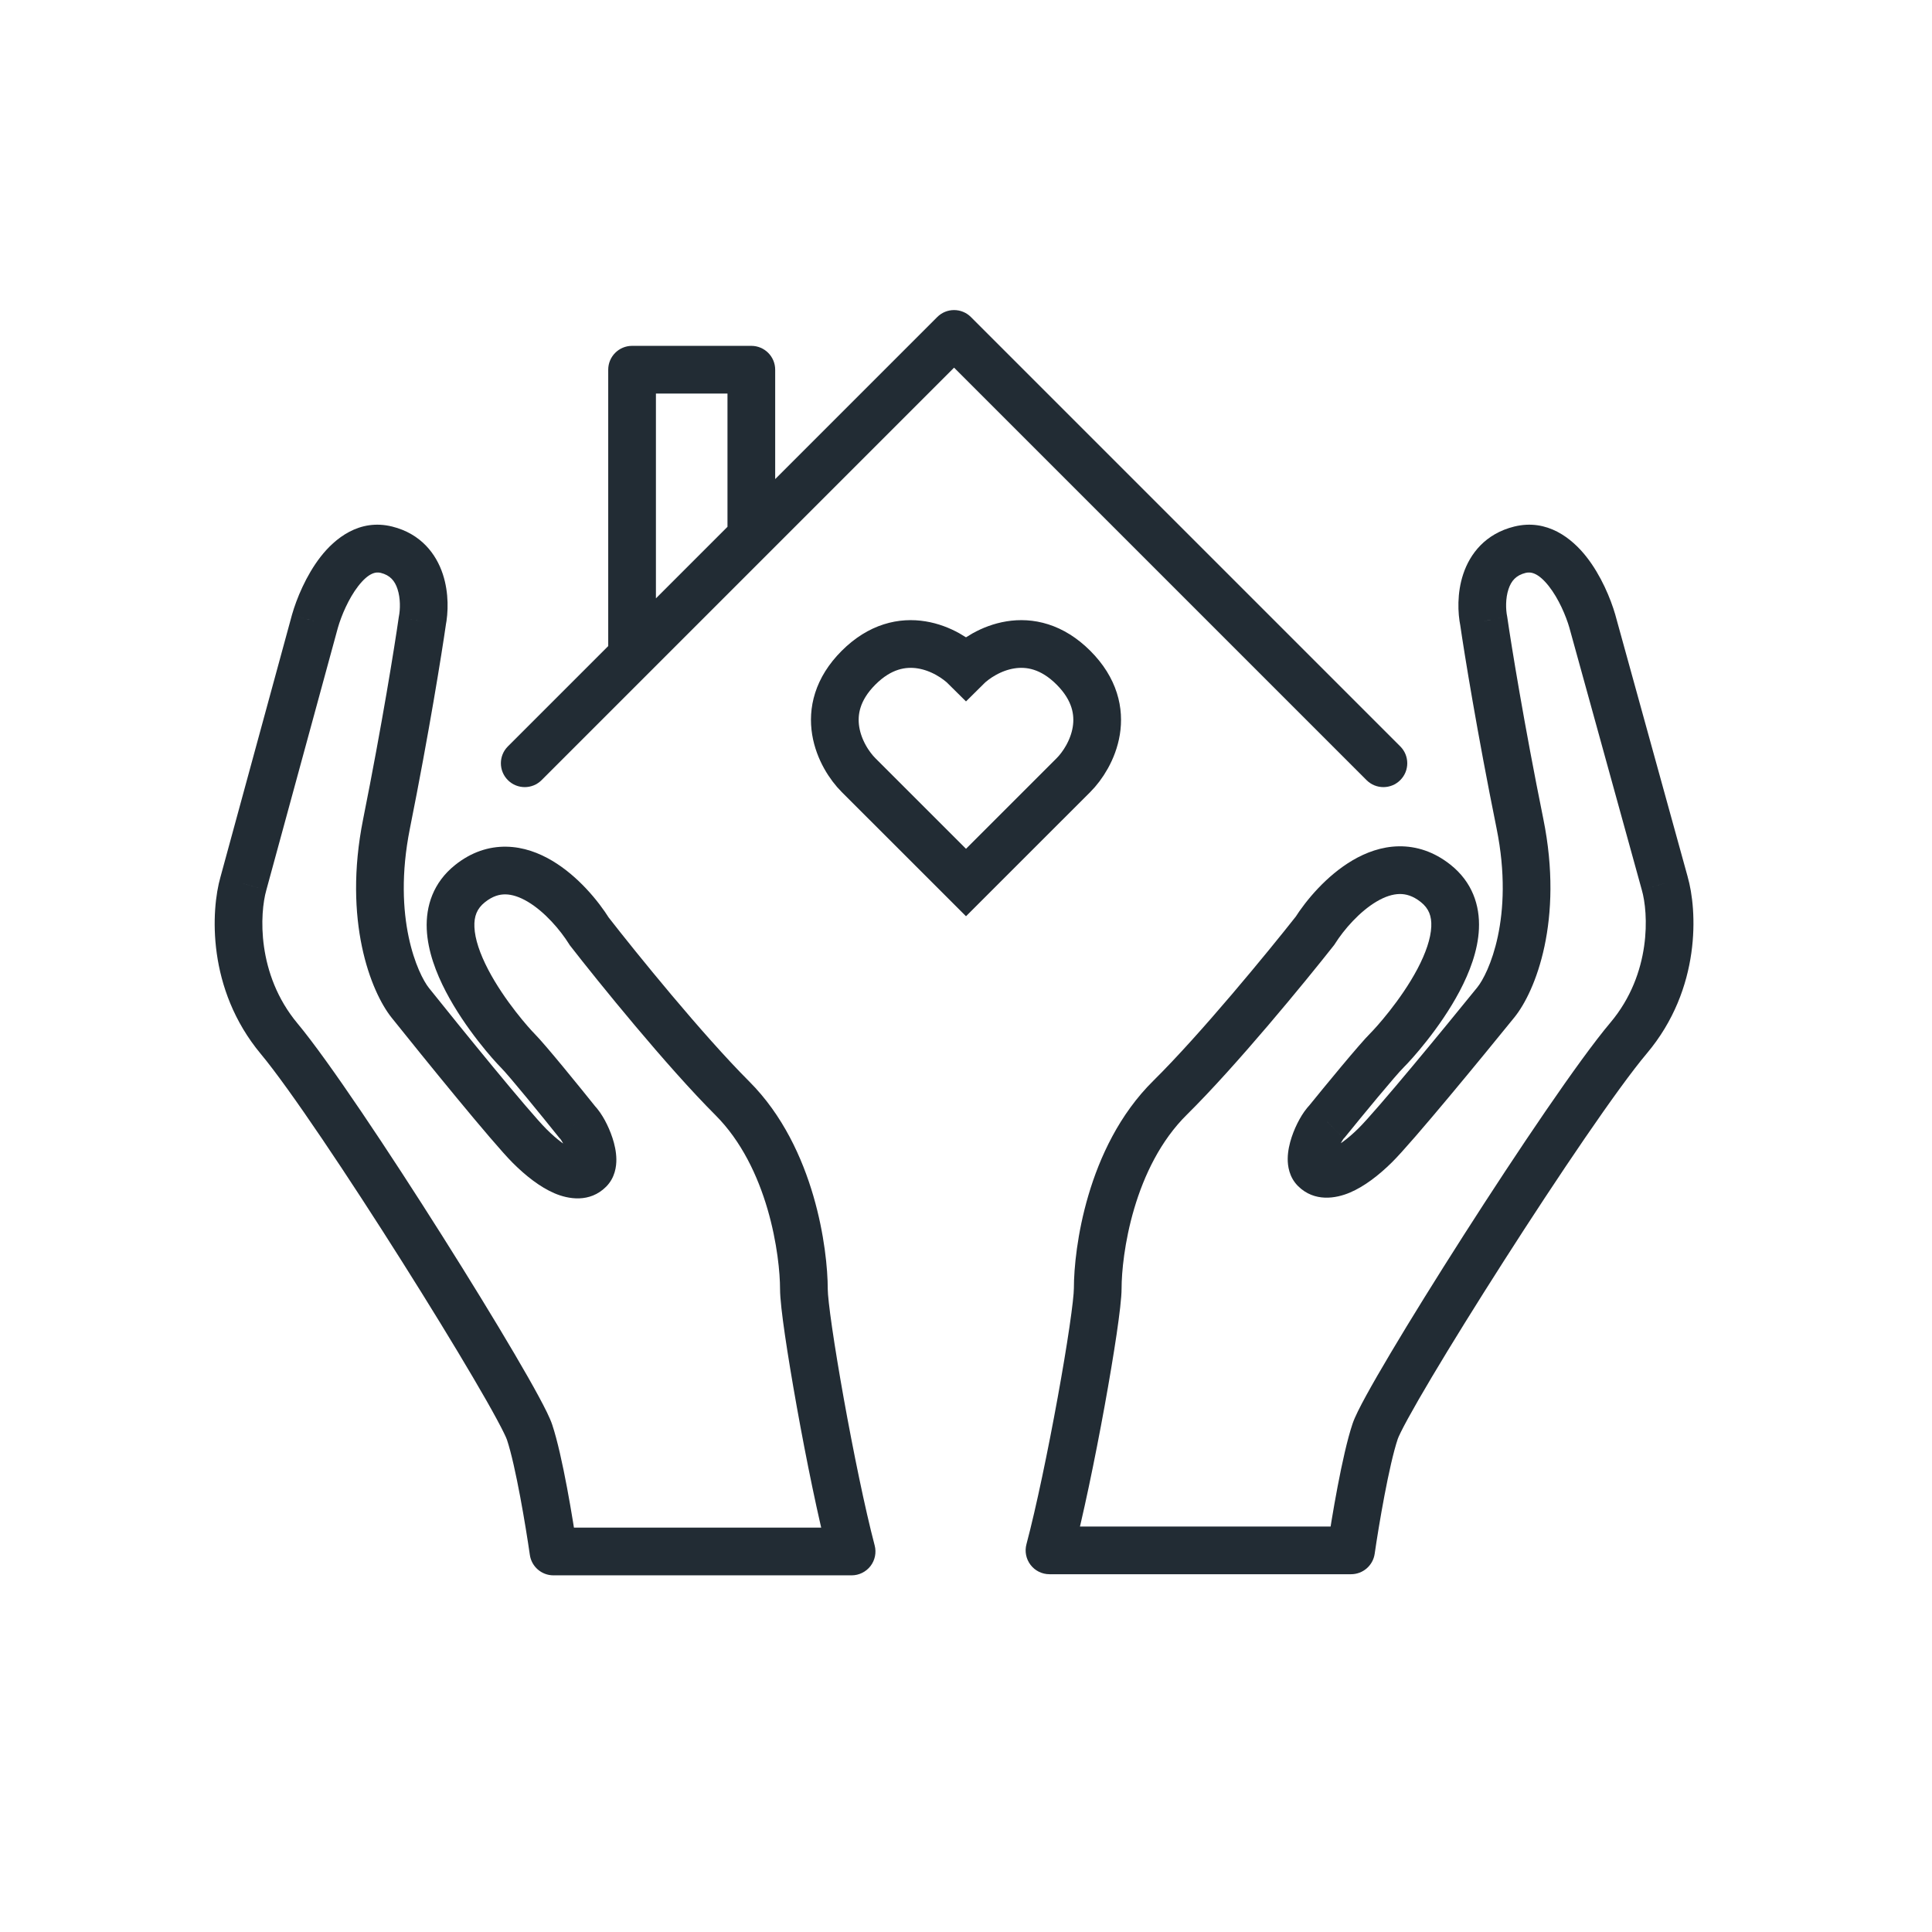 <svg width="81" height="81" viewBox="0 0 81 81" fill="none" xmlns="http://www.w3.org/2000/svg">
<path d="M21.293 31.293C20.902 31.683 20.902 32.317 21.293 32.707C21.683 33.098 22.317 33.098 22.707 32.707L21.293 31.293ZM40 14L40.707 13.293C40.317 12.902 39.683 12.902 39.293 13.293L40 14ZM57.293 32.707C57.683 33.098 58.317 33.098 58.707 32.707C59.098 32.317 59.098 31.683 58.707 31.293L57.293 32.707ZM26.5 15.5V14.5C25.948 14.5 25.5 14.948 25.5 15.5H26.5ZM31.5 15.5H32.5C32.5 14.948 32.052 14.5 31.5 14.5V15.5ZM39.293 14.707L57.293 32.707L58.707 31.293L40.707 13.293L39.293 14.707ZM22.707 32.707L27.207 28.207L25.793 26.793L21.293 31.293L22.707 32.707ZM27.5 27.5V15.5H25.5V27.5H27.5ZM26.5 16.5H31.5V14.5H26.5V16.5ZM27.207 28.207L32.207 23.207L30.793 21.793L25.793 26.793L27.207 28.207ZM32.207 23.207L40.707 14.707L39.293 13.293L30.793 21.793L32.207 23.207ZM30.5 15.5V22.5H32.5V15.5H30.5Z" fill="#222C34"/>
<path d="M23.204 65.047L22.214 65.189C22.284 65.681 22.706 66.047 23.204 66.047V65.047ZM35.704 65.047V66.047C36.014 66.047 36.306 65.903 36.496 65.658C36.685 65.412 36.75 65.093 36.671 64.793L35.704 65.047ZM24.704 39.047L23.856 39.577L23.883 39.621L23.914 39.661L24.704 39.047ZM19.704 37.047L20.328 37.828L19.704 37.047ZM24.204 47.047L23.423 47.672L23.457 47.715L23.497 47.754L24.204 47.047ZM24.704 49.047L25.411 49.754L24.704 49.047ZM17.704 26.047L16.723 25.851L16.718 25.878L16.714 25.906L17.704 26.047ZM13.204 26.047L12.242 25.773L12.239 25.784L13.204 26.047ZM10.204 37.047L11.165 37.322L11.168 37.31L10.204 37.047ZM11.704 43.547L10.935 44.188H10.935L11.704 43.547ZM22.204 60.047L23.152 59.731L22.204 60.047ZM23.204 66.047H35.704V64.047H23.204V66.047ZM36.671 64.793C36.264 63.248 35.77 60.829 35.375 58.633C35.179 57.538 35.009 56.509 34.889 55.683C34.764 54.827 34.704 54.262 34.704 54.047H32.704C32.704 54.433 32.789 55.147 32.909 55.971C33.034 56.825 33.208 57.877 33.407 58.987C33.804 61.199 34.31 63.68 34.737 65.302L36.671 64.793ZM34.704 54.047C34.704 53.21 34.567 51.74 34.101 50.142C33.636 48.548 32.821 46.75 31.411 45.34L29.997 46.754C31.087 47.845 31.771 49.297 32.181 50.702C32.59 52.105 32.704 53.385 32.704 54.047H34.704ZM31.411 45.34C29.458 43.388 26.657 39.931 25.493 38.433L23.914 39.661C25.083 41.164 27.949 44.707 29.997 46.754L31.411 45.34ZM25.552 38.517C25.085 37.77 24.232 36.73 23.153 36.088C22.604 35.761 21.95 35.51 21.228 35.498C20.486 35.485 19.751 35.729 19.079 36.267L20.328 37.828C20.656 37.566 20.942 37.493 21.195 37.497C21.468 37.502 21.782 37.6 22.13 37.807C22.842 38.231 23.489 38.991 23.856 39.577L25.552 38.517ZM19.079 36.267C18.162 37 17.849 37.988 17.892 38.958C17.933 39.88 18.288 40.797 18.692 41.572C19.504 43.129 20.703 44.46 20.997 44.754L22.411 43.34C22.205 43.134 21.153 41.965 20.465 40.647C20.12 39.985 19.912 39.371 19.89 38.871C19.87 38.419 19.995 38.094 20.328 37.828L19.079 36.267ZM20.997 44.754C21.346 45.104 22.733 46.81 23.423 47.672L24.985 46.423C24.34 45.617 22.861 43.791 22.411 43.34L20.997 44.754ZM23.497 47.754C23.482 47.74 23.526 47.786 23.601 47.923C23.667 48.045 23.732 48.191 23.778 48.333C23.827 48.483 23.841 48.582 23.841 48.624C23.842 48.688 23.82 48.516 23.997 48.34L25.411 49.754C25.787 49.378 25.845 48.899 25.841 48.601C25.837 48.283 25.764 47.97 25.679 47.712C25.592 47.446 25.478 47.187 25.357 46.965C25.244 46.759 25.092 46.522 24.911 46.34L23.497 47.754ZM23.997 48.34C24.184 48.153 24.337 48.32 24.035 48.191C23.762 48.074 23.367 47.796 22.911 47.34L21.497 48.754C22.041 49.298 22.645 49.771 23.247 50.029C23.821 50.275 24.723 50.442 25.411 49.754L23.997 48.34ZM22.911 47.34C22.161 46.59 19.34 43.118 17.985 41.423L16.423 42.672C17.734 44.31 20.646 47.904 21.497 48.754L22.911 47.34ZM17.985 41.423C17.531 40.855 16.433 38.501 17.184 34.743L15.223 34.351C14.375 38.593 15.543 41.573 16.423 42.672L17.985 41.423ZM17.184 34.743C17.988 30.726 18.524 27.374 18.694 26.189L16.714 25.906C16.55 27.054 16.02 30.369 15.223 34.351L17.184 34.743ZM18.684 26.244C18.792 25.705 18.829 24.873 18.566 24.073C18.288 23.226 17.65 22.378 16.446 22.077L15.961 24.017C16.358 24.117 16.553 24.352 16.666 24.697C16.795 25.088 16.782 25.556 16.723 25.851L18.684 26.244ZM16.446 22.077C15.062 21.731 14.032 22.583 13.439 23.346C12.828 24.133 12.431 25.111 12.242 25.773L14.165 26.322C14.31 25.817 14.613 25.096 15.018 24.573C15.442 24.029 15.745 23.963 15.961 24.017L16.446 22.077ZM12.239 25.784L9.239 36.784L11.168 37.31L14.168 26.311L12.239 25.784ZM9.242 36.773C8.848 38.153 8.662 41.46 10.935 44.188L12.472 42.907C10.745 40.835 10.893 38.275 11.165 37.322L9.242 36.773ZM10.935 44.188C12.136 45.628 14.601 49.32 16.858 52.894C17.979 54.669 19.036 56.394 19.841 57.765C20.245 58.451 20.582 59.043 20.831 59.506C21.096 59.996 21.224 60.272 21.255 60.364L23.152 59.731C23.058 59.447 22.842 59.02 22.591 58.556C22.326 58.063 21.975 57.448 21.566 56.752C20.747 55.357 19.678 53.613 18.549 51.826C16.306 48.275 13.772 44.467 12.472 42.907L10.935 44.188ZM21.255 60.364C21.621 61.463 22.044 64.005 22.214 65.189L24.194 64.906C24.029 63.757 23.586 61.032 23.152 59.731L21.255 60.364Z" fill="#222C34"/>
<path d="M56.644 65L57.634 65.143C57.563 65.635 57.141 66 56.644 66V65ZM44 65V66C43.689 66 43.396 65.856 43.207 65.609C43.018 65.363 42.954 65.043 43.034 64.743L44 65ZM49.058 46.021L49.76 46.733L49.058 46.021ZM55.127 39.029L55.972 39.564L55.944 39.608L55.913 39.648L55.127 39.029ZM60.184 37.032L59.565 37.816L60.184 37.032ZM58.161 44.024L58.864 44.735L58.161 44.024ZM55.633 47.02L56.41 47.65L56.375 47.693L56.335 47.732L55.633 47.02ZM55.127 49.018L55.83 48.306L55.127 49.018ZM57.656 48.019L56.953 47.308L57.656 48.019ZM62.208 26.044L63.188 25.845L63.193 25.873L63.197 25.901L62.208 26.044ZM66.759 26.044L67.72 25.766L67.723 25.778L66.759 26.044ZM69.794 37.032L68.833 37.309L68.83 37.298L69.794 37.032ZM68.277 43.524L69.041 44.169H69.041L68.277 43.524ZM57.656 60.006L56.708 59.686L57.656 60.006ZM56.644 66H44V64H56.644V66ZM43.034 64.743C43.445 63.2 43.945 60.784 44.344 58.591C44.543 57.497 44.715 56.469 44.836 55.644C44.962 54.789 45.023 54.225 45.023 54.012H47.023C47.023 54.399 46.936 55.113 46.815 55.936C46.689 56.789 46.513 57.84 46.312 58.948C45.91 61.158 45.398 63.637 44.966 65.257L43.034 64.743ZM45.023 54.012C45.023 53.175 45.161 51.705 45.633 50.108C46.104 48.514 46.929 46.718 48.355 45.31L49.76 46.733C48.657 47.822 47.965 49.273 47.551 50.675C47.138 52.074 47.023 53.352 47.023 54.012H45.023ZM48.355 45.31C50.33 43.359 53.163 39.906 54.341 38.41L55.913 39.648C54.73 41.149 51.831 44.688 49.76 46.733L48.355 45.31ZM54.282 38.495C54.755 37.748 55.617 36.71 56.706 36.07C57.26 35.744 57.919 35.494 58.643 35.482C59.387 35.47 60.126 35.711 60.804 36.247L59.565 37.816C59.231 37.553 58.938 37.478 58.676 37.482C58.394 37.487 58.072 37.586 57.72 37.794C56.997 38.219 56.342 38.979 55.972 39.564L54.282 38.495ZM60.804 36.247C61.73 36.978 62.049 37.966 62.005 38.941C61.964 39.864 61.604 40.782 61.195 41.557C60.373 43.112 59.161 44.442 58.864 44.735L57.459 43.312C57.667 43.106 58.731 41.938 59.427 40.622C59.776 39.961 59.985 39.349 60.007 38.852C60.027 38.407 59.903 38.084 59.565 37.816L60.804 36.247ZM58.864 44.735C58.51 45.085 57.107 46.789 56.41 47.65L54.856 46.391C55.507 45.587 57.004 43.762 57.459 43.312L58.864 44.735ZM56.335 47.732C56.35 47.717 56.305 47.764 56.23 47.9C56.163 48.022 56.098 48.167 56.051 48.308C56.002 48.457 55.988 48.556 55.988 48.596C55.987 48.656 56.008 48.483 55.83 48.306L54.424 49.73C54.044 49.354 53.984 48.872 53.988 48.572C53.992 48.253 54.067 47.939 54.152 47.68C54.24 47.414 54.356 47.155 54.479 46.933C54.593 46.726 54.747 46.49 54.93 46.309L56.335 47.732ZM55.83 48.306C55.646 48.125 55.503 48.29 55.812 48.16C56.09 48.042 56.492 47.763 56.953 47.308L58.358 48.731C57.808 49.274 57.198 49.745 56.591 50.001C56.015 50.245 55.114 50.41 54.424 49.73L55.83 48.306ZM56.953 47.308C57.712 46.559 60.565 43.089 61.936 41.396L63.49 42.655C62.164 44.292 59.218 47.882 58.358 48.731L56.953 47.308ZM61.936 41.396C62.395 40.83 63.504 38.482 62.745 34.733L64.705 34.336C65.564 38.577 64.38 41.557 63.49 42.655L61.936 41.396ZM62.745 34.733C61.932 30.72 61.389 27.372 61.218 26.187L63.197 25.901C63.363 27.047 63.899 30.358 64.705 34.336L62.745 34.733ZM61.227 26.242C61.118 25.703 61.08 24.869 61.347 24.067C61.63 23.217 62.276 22.375 63.485 22.076L63.965 24.018C63.555 24.119 63.358 24.359 63.245 24.699C63.115 25.087 63.128 25.552 63.188 25.845L61.227 26.242ZM63.485 22.076C64.87 21.735 65.906 22.575 66.508 23.34C67.127 24.126 67.528 25.104 67.72 25.766L65.799 26.322C65.653 25.818 65.347 25.099 64.937 24.577C64.511 24.036 64.198 23.961 63.965 24.018L63.485 22.076ZM67.723 25.778L70.758 36.765L68.83 37.298L65.795 26.31L67.723 25.778ZM70.754 36.754C71.154 38.136 71.341 41.443 69.041 44.169L67.512 42.879C69.258 40.81 69.108 38.258 68.833 37.309L70.754 36.754ZM69.041 44.169C67.827 45.608 65.333 49.296 63.05 52.866C61.916 54.639 60.847 56.361 60.032 57.731C59.624 58.416 59.284 59.008 59.031 59.47C58.763 59.96 58.634 60.235 58.603 60.325L56.708 59.686C56.804 59.402 57.023 58.974 57.276 58.511C57.545 58.019 57.9 57.404 58.314 56.708C59.142 55.315 60.223 53.574 61.365 51.788C63.634 48.241 66.198 44.437 67.512 42.879L69.041 44.169ZM58.603 60.325C58.233 61.423 57.805 63.96 57.634 65.143L55.654 64.857C55.821 63.709 56.269 60.986 56.708 59.686L58.603 60.325Z" fill="#222C34"/>
<path d="M45.005 27.994C43.203 26.193 41.251 27.244 40.5 27.994C39.749 27.244 37.797 26.193 35.995 27.994C34.193 29.796 35.244 31.747 35.995 32.497L40.5 37L45.005 32.497C45.756 31.747 46.807 29.796 45.005 27.994Z" stroke="#222C34" stroke-width="2"/>
</svg>
